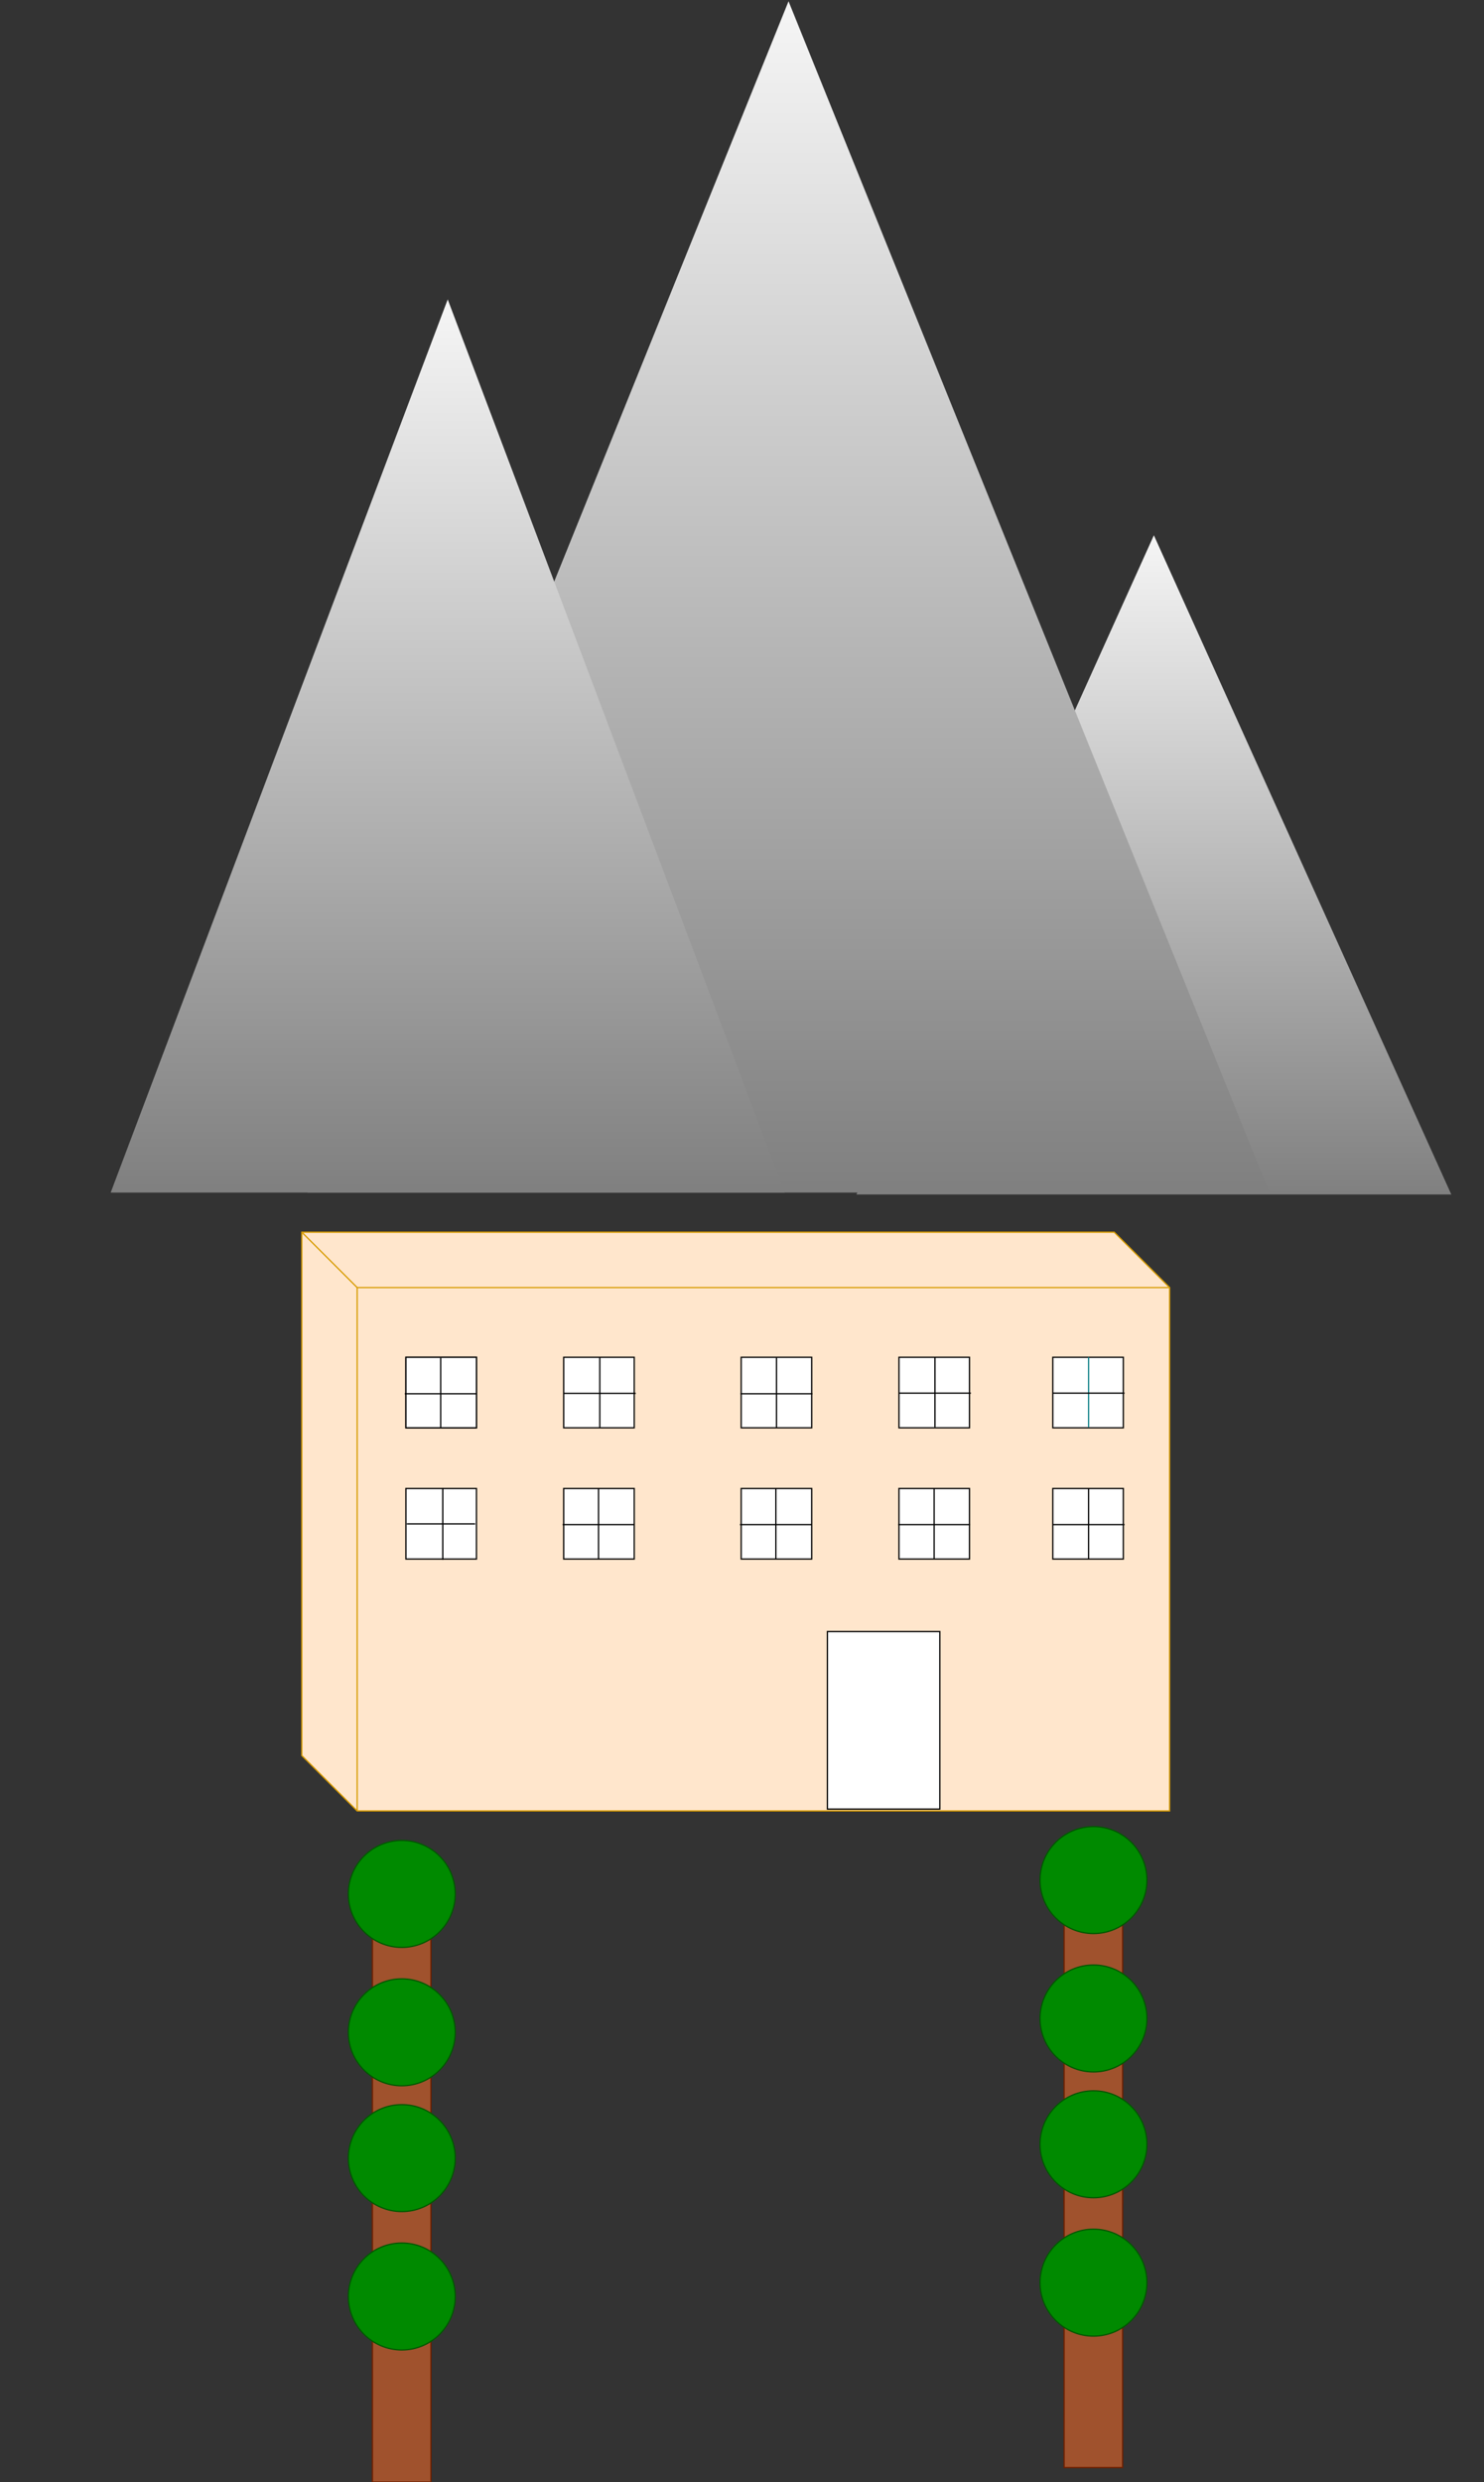 <!DOCTYPE svg PUBLIC "-//W3C//DTD SVG 1.1//EN" "http://www.w3.org/Graphics/SVG/1.1/DTD/svg11.dtd">
<svg xmlns="http://www.w3.org/2000/svg" xmlns:xlink="http://www.w3.org/1999/xlink" version="1.1" width="1180px" height="1973px" viewBox="-0.5 -0.5 1180 1973" content="&lt;mxfile modified=&quot;2019-01-04T09:31:37.906Z&quot; host=&quot;www.draw.io&quot; agent=&quot;Mozilla/5.0 (X11; Linux x86_64) AppleWebKit/537.36 (KHTML, like Gecko) Chrome/70.0.354.77 Safari/537.36&quot; etag=&quot;NKos2Sk8L5flSzXBY-p4&quot; version=&quot;10.0.17&quot; type=&quot;google&quot;&gt;&lt;diagram id=&quot;TrfIX-CC0JNFpVLZxb_D&quot; name=&quot;Page-1&quot;&gt;7V1bc5pKHP80PpbZ++XxJOllTnumZyadadM3lFVpiVgk1ZxPfxYBQSCwNhAhojNE/wu7sr8Le2HJBF/f794H9nr5j+8ob4KAs5vgmwlChAms/0SRxziCGEsii8B14hjMArfufyoJgiT64Dpqc7Rj6Pte6K6PgzN/tVKz8ChmB4G/Pd5t7nvHpa7thSoFbme2V45+dZ1wGUcFBVn8g3IXy7RkCJKUezvdOQlslrbjb3Mh/HaCrwPfD+NP97tr5UW1l9ZLfNy7J1IPPyxQq9DkgL/Dm+vbD3R3cy+8Dw68/eV/n71Jq/m37T0kZ5z82vAxrYLAf1g5KsoFTPDVdumG6nZtz6LUrUZdx5bhvae/Qf1x7nrete/5wf5YbAOKkD70ahMG/k+VS2E38B2IMpz7qzAXn+9fOl4+v+SUf6sgVLtcKDnf98q/V2HwqHdJUymUFoMUCxJvaZxDQkbIOLMIhQwiCTBCVMbJ2wxowqzsaL0l8R7LPOQYW5QILDiQjHOSVKCdEG9x+FUZNvpDAs8pUMFmqHQ2WhiqGSZ7s47VMnd3EbRF3AAQ9h6dEm4AUN49bgBYRaxSHW3zMizDkcZar/8U+8uUChcDkgqlFy0Vjs8sFYYuWSpiSFJJm2MXKhVxdqlc9FVFyiFJ5bKvKpKcWyrsNUtFsvquiuCWHIxS+MUoRdJyTwXDNHQ2qYgLlgqXQ5KKvGSpcHJ2qfBXPQLWIBUxJKnwyxkAq5CK6IFUXnW3vl4qCIAhSeVyevUVUtEwnV0qBt36hdbK2rwGDnNc9jTNAdTXDMTFmoFElOqFSVCuGMJARzUDDfoGm6W9jj7OHqYG/JzGlvNpegjYs5+LvRF9fgg9d6Wq7WY+V2w2q+Ktw+U0ZnQ8H0lIJVfrkW9m8BlBMOgfnOwKxxoH+1cn9ZakCmRxhigFQmjJa0894rqUFgFYckyBlBiLsiFQZgEBmHZhqe2cpFPVeQSe2KV1PJBBL6D3eCAgLN2k11c2jBmRusaGCwg26BX0HpB6gSCALQ4EAxJxSPXv4b0GxKDx33tAGhQyMEQMegO9R+QVXUOwQZu/93gQTiyhqwtQgjgBYsiXEIMuQO/xwERamGJCpeRIpJPFw/Qrg+m73uNRr4+BAWIwn9d7QGoFMii/Iq+hhUUltyBiUHBEKJUADRiP19C+qsdjWH5FW58pegKNwA/t0PVXOvxGduteElmA0Ox9BA8m2MKAUcQlkJCXwYEEWhCz3LuMjjjWHBcdocNNJlJXzl/RmgD9beVHw4ImaKidG36LALVo8u0uOUKjETzmkqKvdwn0J0K28R+Cmaq7WCbkC+1goepyTHdUztHChtrRR1ox+JjGAuVpMv7O51WNXlLCv76rzzjrYBWajPQwJp3mEZ96clhGglJOEJdbn4Ws4sopZbXn0+HM/5xiwsAAnkexHMFynPqW51uWNlIsoRgrTHOg9P7j0ylWygoWsuqaYiYTd711sZ4QAmFqSSQoh2S/pazgQdI6pOmt/DOyNJWi7SlLJPiliWQw+tBfr+oLkQDXnbsyhinEGFmkggEnM4mRou005Nw1eUzudB5dqJ48mLMXcKGmUs7sQgZDPKMLNRGJiGMX6sSECKA9MyGTm8hHE6rnDgXRBBeUgMRb0YUHNRRyZgsyuNVltKAGGkXTDhm+PF201rIFUQwtnH/1yo4GPb7UEx4hXNtagZRaCAsgabxNeXZ616y2GKldL1eMeFkiyUGPIvWFSEDU9cwgEtaBRXqL/5BHrNgmasi4a+qYrIAYPaipSYQrryM5DwJttIlqS5Gykr4vxSM0WlArbSLxZLcMIl55CTq9TVR0tvp8u2bOODLUxsgQb3KgVkaGakvRDnTGXpkcB4baGRiqcyDR0sAQOynfrpkzDgs9nzkQghdwoIZSzuxA47jQ83kkYCWELTsQxLJXDtSvkaDCqsYpUFixSdVqXCWAEIPlGkPalMpd73a7bfWFnLfXdni07GhZz+n+S26B3Ohf0Vra6bYxSizIshc/qZTOiTSOI3XtRy1NrTUUct6pNZjezj0aUmeG1NbcWr0hvdzc2pePP67nd8Hi+49Pm4/wa/jrs/ryxsCOcg/LMH4yRsVzNcogp/XDS/dgscODRfK3vEMurKonieCC9tq7sb25csLAtVeL6FvTkoPS0oLiMzFo9C61HhPlFuSaTNLiq0VgO646SosWqQmQS7txA41QXPRWbcJKvdayw3hVQ8T1wkqGisf1UFTxgB7Cu1o9knqzIY7PA8qzp8q78gNHBYWU05ak9BVhSFGFNiXhZUQ56+oZP9DgXu1RmTFuh+sMLqHGYdW1FbOTUdNfs/+mEV+asn9Kgt/+Dw==&lt;/diagram&gt;&lt;/mxfile&gt;" style="background-color: rgb(255, 255, 255);"><rect x="-0.5" y="-0.5" width="1180" height="1973" fill="#333333" stroke="none"/><defs><linearGradient x1="100%" y1="0%" x2="0%" y2="0%" id="id1"><stop offset="0%" style="stop-color:#f5f5f5"/><stop offset="100%" style="stop-color:#808080"/></linearGradient></defs><rect x="845.62" y="1507.45" width="46.54" height="133.55" fill="#a0522d" stroke="#6d1f00" pointer-events="none"/><ellipse cx="869" cy="1494" rx="42.5" ry="42.5" fill="#008a00" stroke="#005700" pointer-events="none"/><rect x="845.62" y="1617.45" width="46.54" height="133.55" fill="#a0522d" stroke="#6d1f00" pointer-events="none"/><ellipse cx="869" cy="1604" rx="42.5" ry="42.5" fill="#008a00" stroke="#005700" pointer-events="none"/><rect x="845.62" y="1717.45" width="46.54" height="133.55" fill="#a0522d" stroke="#6d1f00" pointer-events="none"/><ellipse cx="869" cy="1704" rx="42.5" ry="42.5" fill="#008a00" stroke="#005700" pointer-events="none"/><rect x="845.62" y="1827.45" width="46.54" height="133.55" fill="#a0522d" stroke="#6d1f00" pointer-events="none"/><ellipse cx="869" cy="1814" rx="42.5" ry="42.5" fill="#008a00" stroke="#005700" pointer-events="none"/><rect x="295.62" y="1518.95" width="46.54" height="133.55" fill="#a0522d" stroke="#6d1f00" pointer-events="none"/><ellipse cx="319" cy="1505" rx="42.5" ry="42.5" fill="#008a00" stroke="#005700" pointer-events="none"/><rect x="295.62" y="1628.95" width="46.54" height="133.55" fill="#a0522d" stroke="#6d1f00" pointer-events="none"/><ellipse cx="319" cy="1615" rx="42.5" ry="42.5" fill="#008a00" stroke="#005700" pointer-events="none"/><rect x="295.62" y="1728.95" width="46.54" height="133.55" fill="#a0522d" stroke="#6d1f00" pointer-events="none"/><ellipse cx="319" cy="1715" rx="42.5" ry="42.5" fill="#008a00" stroke="#005700" pointer-events="none"/><rect x="295.62" y="1838.95" width="46.54" height="133.55" fill="#a0522d" stroke="#6d1f00" pointer-events="none"/><ellipse cx="319" cy="1825" rx="42.5" ry="42.5" fill="#008a00" stroke="#005700" pointer-events="none"/><path d="M 239.5 979 L 885.5 979 L 929.5 1023 L 929.5 1439 L 283.5 1439 L 239.5 1395 L 239.5 979 Z" fill="#ffe6cc" stroke="#d79b00" stroke-miterlimit="10" pointer-events="none"/><path d="M 283.5 1439 L 283.5 1023 L 239.5 979 M 283.5 1023 L 929.5 1023" fill="none" stroke="#d79b00" stroke-miterlimit="10" pointer-events="none"/><rect x="322.26" y="1078.4" width="56.08" height="56.08" fill="#ffffff" stroke="#000000" pointer-events="none"/><rect x="447.72" y="1078.4" width="56.08" height="56.08" fill="#ffffff" stroke="#000000" pointer-events="none"/><rect x="322.26" y="1182.71" width="56.08" height="56.08" fill="#ffffff" stroke="#000000" pointer-events="none"/><rect x="447.72" y="1182.71" width="56.08" height="56.08" fill="#ffffff" stroke="#000000" pointer-events="none"/><rect x="322.26" y="1078.4" width="56.08" height="56.08" fill="#ffffff" stroke="#000000" pointer-events="none"/><rect x="714.31" y="1078.4" width="56.08" height="56.08" fill="#ffffff" stroke="#000000" pointer-events="none"/><rect x="588.85" y="1182.71" width="56.08" height="56.08" fill="#ffffff" stroke="#000000" pointer-events="none"/><rect x="714.31" y="1182.71" width="56.08" height="56.08" fill="#ffffff" stroke="#000000" pointer-events="none"/><rect x="588.85" y="1078.4" width="56.08" height="56.08" fill="#ffffff" stroke="#000000" pointer-events="none"/><rect x="836.63" y="1078.4" width="56.08" height="56.08" fill="#ffffff" stroke="#000000" pointer-events="none"/><rect x="836.63" y="1182.71" width="56.08" height="56.08" fill="#ffffff" stroke="#000000" pointer-events="none"/><rect x="631.55" y="1322.31" width="141.14" height="89.4" fill="#ffffff" stroke="#000000" transform="rotate(-90,702.11,1367.01)" pointer-events="none"/><path d="M 351.57 1239.43 L 351.57 1182.29" fill="none" stroke="#000000" stroke-miterlimit="10" pointer-events="none"/><path d="M 323 1210.86 L 377.29 1210.86" fill="none" stroke="#000000" stroke-miterlimit="10" pointer-events="none"/><path d="M 475.43 1238.57 L 475.43 1182.86" fill="none" stroke="#000000" stroke-miterlimit="10" pointer-events="none"/><path d="M 446.86 1211.43 L 504 1211.43" fill="none" stroke="#000000" stroke-miterlimit="10" pointer-events="none"/><path d="M 616.43 1238.57 L 616.43 1182.86" fill="none" stroke="#000000" stroke-miterlimit="10" pointer-events="none"/><path d="M 587.86 1211.43 L 645 1211.43" fill="none" stroke="#000000" stroke-miterlimit="10" pointer-events="none"/><path d="M 742.26 1238.57 L 742.26 1182.86" fill="none" stroke="#000000" stroke-miterlimit="10" pointer-events="none"/><path d="M 713.69 1211.43 L 770.83 1211.43" fill="none" stroke="#000000" stroke-miterlimit="10" pointer-events="none"/><path d="M 476.43 1134.24 L 476.43 1078.52" fill="none" stroke="#000000" stroke-miterlimit="10" pointer-events="none"/><path d="M 447.86 1107.1 L 505 1107.1" fill="none" stroke="#000000" stroke-miterlimit="10" pointer-events="none"/><path d="M 742.93 1134.07 L 742.93 1078.36" fill="none" stroke="#000000" stroke-miterlimit="10" pointer-events="none"/><path d="M 714.36 1106.93 L 771.5 1106.93" fill="none" stroke="#000000" stroke-miterlimit="10" pointer-events="none"/><path d="M 616.93 1134.57 L 616.93 1078.86" fill="none" stroke="#000000" stroke-miterlimit="10" pointer-events="none"/><path d="M 588.36 1107.43 L 645.5 1107.43" fill="none" stroke="#000000" stroke-miterlimit="10" pointer-events="none"/><path d="M 349.93 1134.57 L 349.93 1078.86" fill="none" stroke="#000000" stroke-miterlimit="10" pointer-events="none"/><path d="M 321.36 1107.43 L 378.5 1107.43" fill="none" stroke="#000000" stroke-miterlimit="10" pointer-events="none"/><path d="M 865.1 1134.07 L 865.1 1078.36" fill="none" stroke="#0e8088" stroke-miterlimit="10" pointer-events="none"/><path d="M 836.52 1106.93 L 893.67 1106.93" fill="none" stroke="#000000" stroke-miterlimit="10" pointer-events="none"/><path d="M 865.1 1238.57 L 865.1 1182.86" fill="none" stroke="#000000" stroke-miterlimit="10" pointer-events="none"/><path d="M 836.52 1211.43 L 893.67 1211.43" fill="none" stroke="#000000" stroke-miterlimit="10" pointer-events="none"/><path d="M 655 450.5 L 1179 687 L 655 923.5 Z" fill="url(#id1)" stroke="none" transform="rotate(-90,917,687)" pointer-events="none"/><path d="M 153 91.5 L 1100 474 L 153 856.5 Z" fill="url(#id1)" stroke="none" transform="rotate(-90,626.5,474)" pointer-events="none"/><path d="M 0.5 324.5 L 710.5 592.5 L 0.5 860.5 Z" fill="url(#id1)" stroke="none" transform="rotate(-90,355.5,592.5)" pointer-events="none"/></svg>